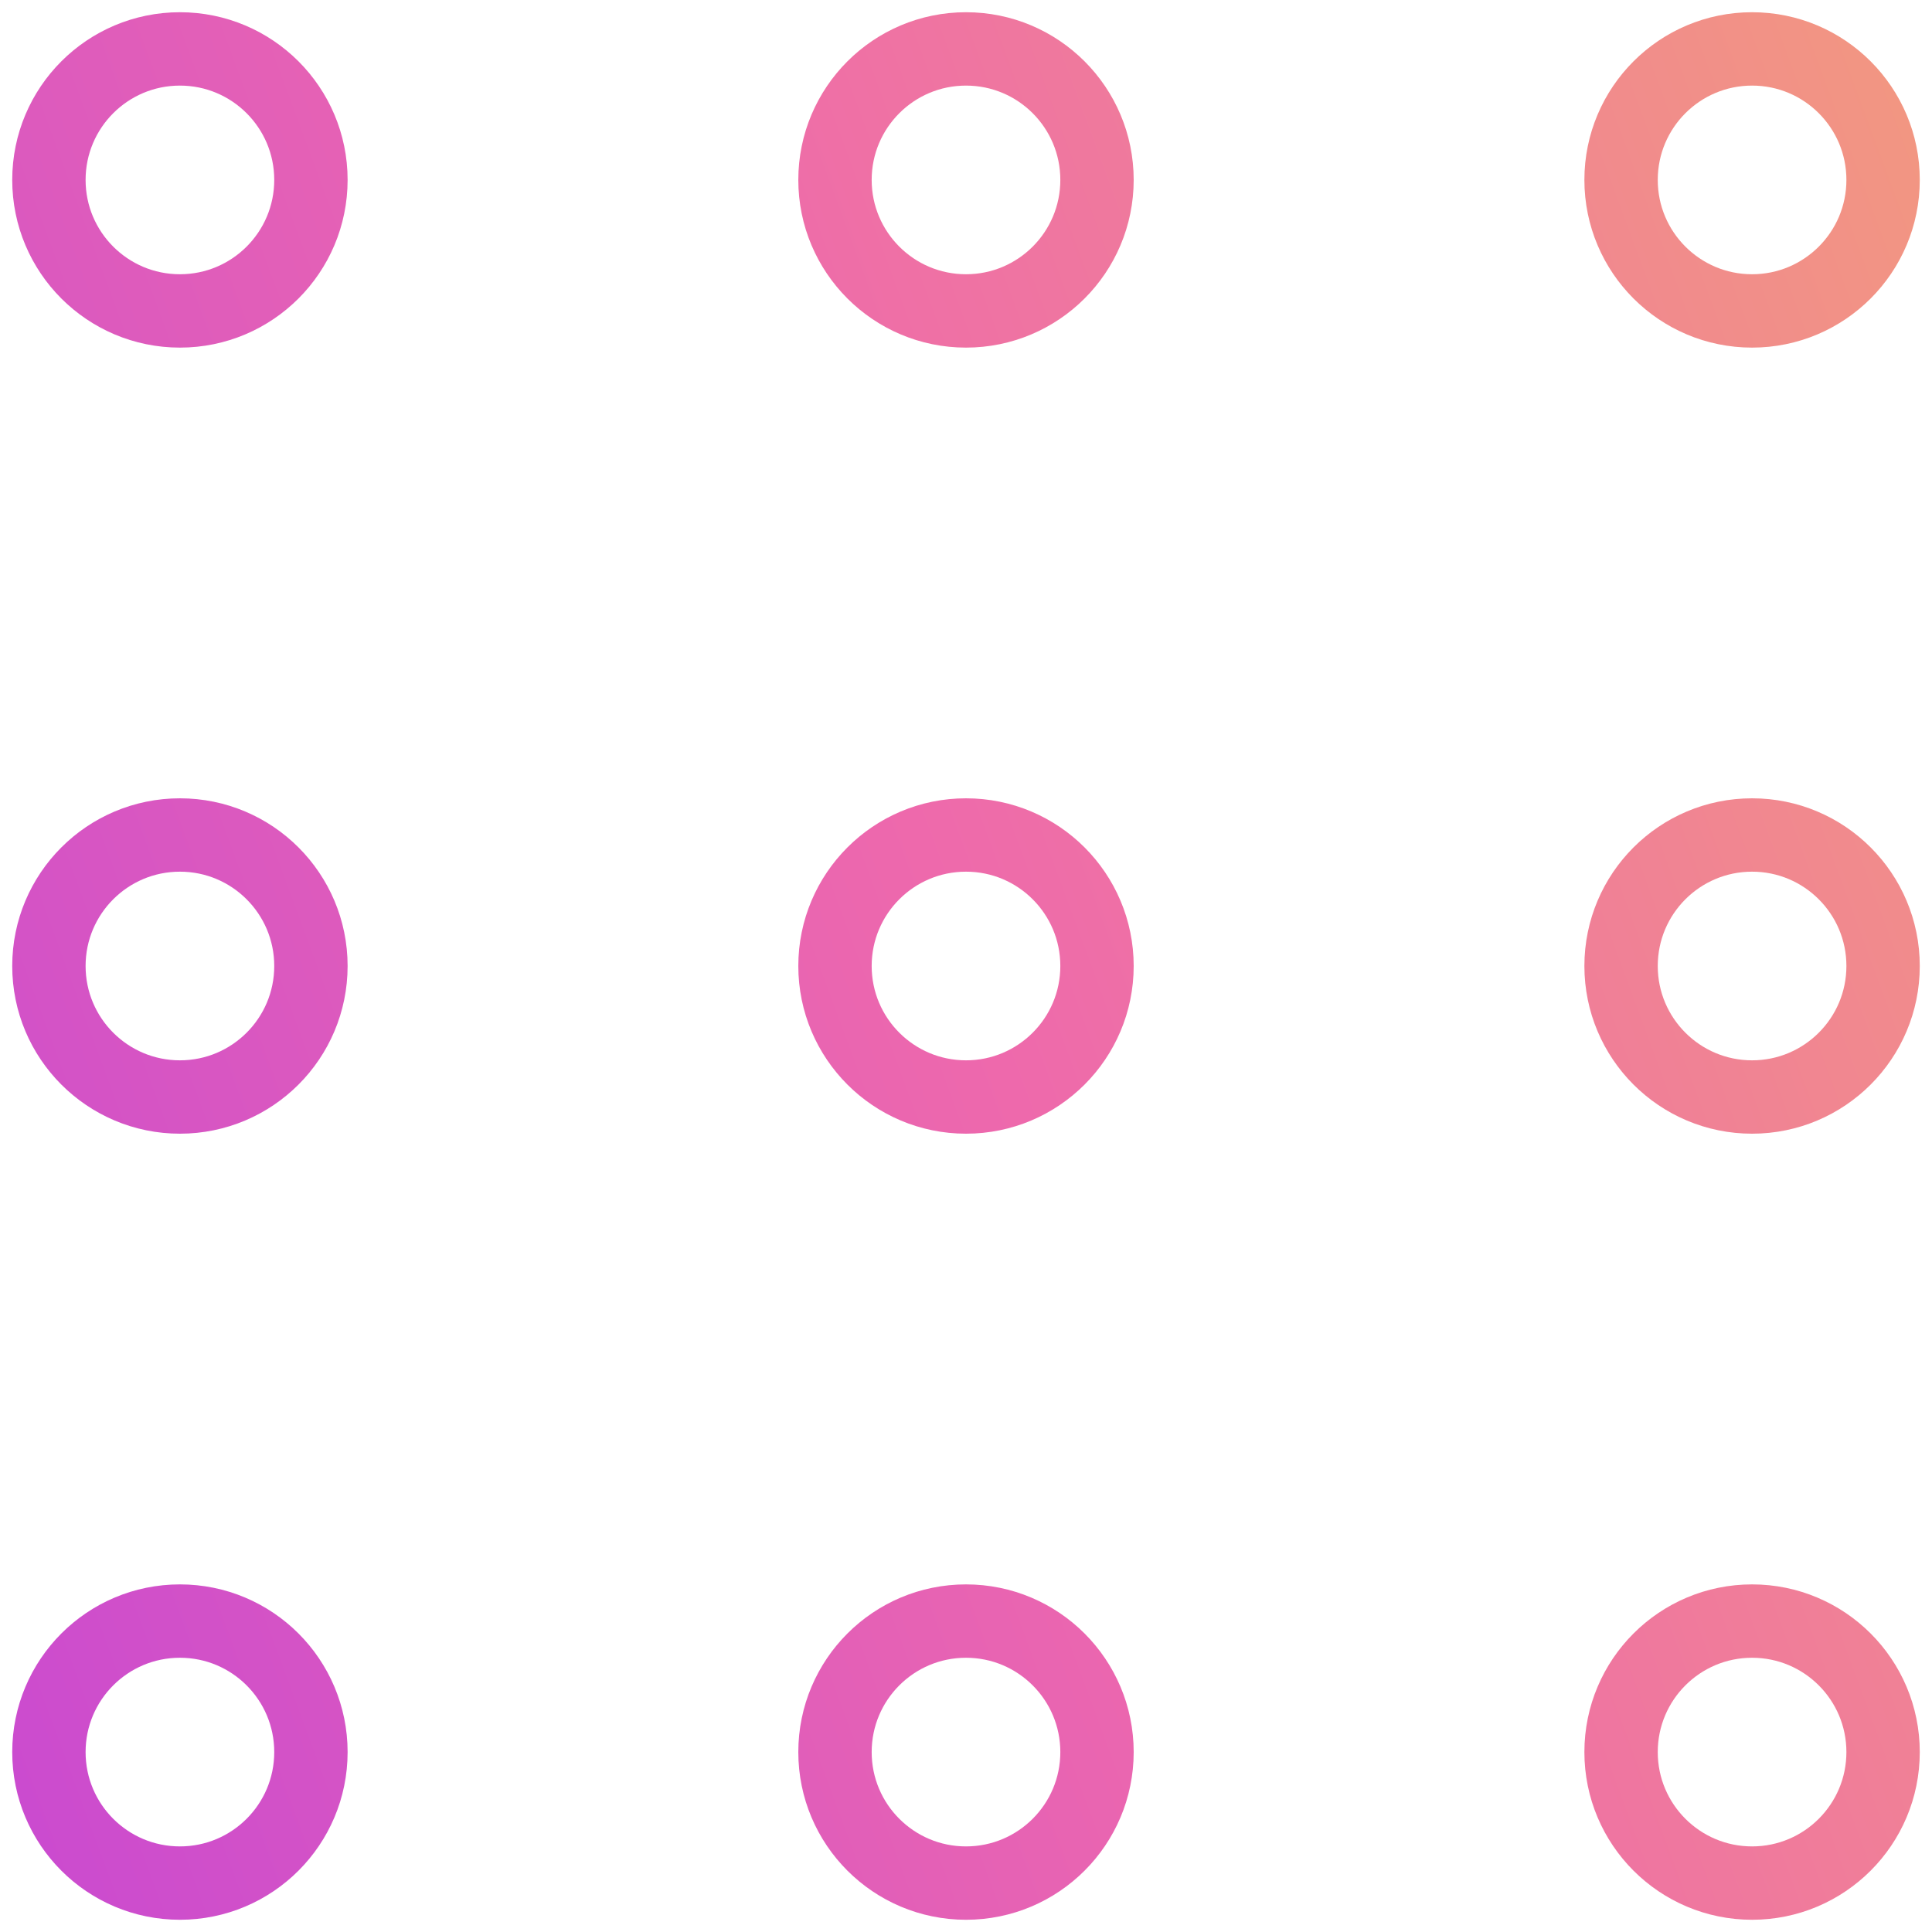<svg width="79" height="79" viewBox="0 0 79 79" fill="none" xmlns="http://www.w3.org/2000/svg">
<path d="M12.714 7.357C12.714 10.316 10.316 12.714 7.357 12.714C4.398 12.714 2 10.316 2 7.357C2 4.398 4.398 2 7.357 2C10.316 2 12.714 4.398 12.714 7.357Z" stroke="url(#paint0_linear_10_104)" stroke-width="3" stroke-linecap="round"/>
<path d="M44.857 7.357C44.857 10.316 42.459 12.714 39.5 12.714C36.541 12.714 34.143 10.316 34.143 7.357C34.143 4.398 36.541 2 39.5 2C42.459 2 44.857 4.398 44.857 7.357Z" stroke="url(#paint1_linear_10_104)" stroke-width="3" stroke-linecap="round"/>
<path d="M77 7.357C77 10.316 74.602 12.714 71.643 12.714C68.684 12.714 66.286 10.316 66.286 7.357C66.286 4.398 68.684 2 71.643 2C74.602 2 77 4.398 77 7.357Z" stroke="url(#paint2_linear_10_104)" stroke-width="3" stroke-linecap="round"/>
<path d="M12.714 39.5C12.714 42.459 10.316 44.857 7.357 44.857C4.398 44.857 2 42.459 2 39.5C2 36.541 4.398 34.143 7.357 34.143C10.316 34.143 12.714 36.541 12.714 39.5Z" stroke="url(#paint3_linear_10_104)" stroke-width="3" stroke-linecap="round"/>
<path d="M44.857 39.5C44.857 42.459 42.459 44.857 39.5 44.857C36.541 44.857 34.143 42.459 34.143 39.5C34.143 36.541 36.541 34.143 39.5 34.143C42.459 34.143 44.857 36.541 44.857 39.5Z" stroke="url(#paint4_linear_10_104)" stroke-width="3" stroke-linecap="round"/>
<path d="M77 39.5C77 42.459 74.602 44.857 71.643 44.857C68.684 44.857 66.286 42.459 66.286 39.5C66.286 36.541 68.684 34.143 71.643 34.143C74.602 34.143 77 36.541 77 39.5Z" stroke="url(#paint5_linear_10_104)" stroke-width="3" stroke-linecap="round"/>
<path d="M12.714 71.643C12.714 74.602 10.316 77 7.357 77C4.398 77 2 74.602 2 71.643C2 68.684 4.398 66.286 7.357 66.286C10.316 66.286 12.714 68.684 12.714 71.643Z" stroke="url(#paint6_linear_10_104)" stroke-width="3" stroke-linecap="round"/>
<path d="M44.857 71.643C44.857 74.602 42.459 77 39.5 77C36.541 77 34.143 74.602 34.143 71.643C34.143 68.684 36.541 66.286 39.5 66.286C42.459 66.286 44.857 68.684 44.857 71.643Z" stroke="url(#paint7_linear_10_104)" stroke-width="3" stroke-linecap="round"/>
<path d="M77 71.643C77 74.602 74.602 77 71.643 77C68.684 77 66.286 74.602 66.286 71.643C66.286 68.684 68.684 66.286 71.643 66.286C74.602 66.286 77 68.684 77 71.643Z" stroke="url(#paint8_linear_10_104)" stroke-width="3" stroke-linecap="round"/>
<defs>
<linearGradient id="paint0_linear_10_104" x1="77" y1="2" x2="-13.372" y2="35.367" gradientUnits="userSpaceOnUse">
<stop stop-color="#F29682"/>
<stop offset="0.5" stop-color="#EE69AC"/>
<stop offset="1" stop-color="#CB4BCF"/>
</linearGradient>
<linearGradient id="paint1_linear_10_104" x1="77" y1="2" x2="-13.372" y2="35.367" gradientUnits="userSpaceOnUse">
<stop stop-color="#F29682"/>
<stop offset="0.5" stop-color="#EE69AC"/>
<stop offset="1" stop-color="#CB4BCF"/>
</linearGradient>
<linearGradient id="paint2_linear_10_104" x1="77" y1="2" x2="-13.372" y2="35.367" gradientUnits="userSpaceOnUse">
<stop stop-color="#F29682"/>
<stop offset="0.5" stop-color="#EE69AC"/>
<stop offset="1" stop-color="#CB4BCF"/>
</linearGradient>
<linearGradient id="paint3_linear_10_104" x1="77" y1="2" x2="-13.372" y2="35.367" gradientUnits="userSpaceOnUse">
<stop stop-color="#F29682"/>
<stop offset="0.5" stop-color="#EE69AC"/>
<stop offset="1" stop-color="#CB4BCF"/>
</linearGradient>
<linearGradient id="paint4_linear_10_104" x1="77" y1="2" x2="-13.372" y2="35.367" gradientUnits="userSpaceOnUse">
<stop stop-color="#F29682"/>
<stop offset="0.5" stop-color="#EE69AC"/>
<stop offset="1" stop-color="#CB4BCF"/>
</linearGradient>
<linearGradient id="paint5_linear_10_104" x1="77" y1="2" x2="-13.372" y2="35.367" gradientUnits="userSpaceOnUse">
<stop stop-color="#F29682"/>
<stop offset="0.5" stop-color="#EE69AC"/>
<stop offset="1" stop-color="#CB4BCF"/>
</linearGradient>
<linearGradient id="paint6_linear_10_104" x1="77" y1="2" x2="-13.372" y2="35.367" gradientUnits="userSpaceOnUse">
<stop stop-color="#F29682"/>
<stop offset="0.5" stop-color="#EE69AC"/>
<stop offset="1" stop-color="#CB4BCF"/>
</linearGradient>
<linearGradient id="paint7_linear_10_104" x1="77" y1="2" x2="-13.372" y2="35.367" gradientUnits="userSpaceOnUse">
<stop stop-color="#F29682"/>
<stop offset="0.5" stop-color="#EE69AC"/>
<stop offset="1" stop-color="#CB4BCF"/>
</linearGradient>
<linearGradient id="paint8_linear_10_104" x1="77" y1="2" x2="-13.372" y2="35.367" gradientUnits="userSpaceOnUse">
<stop stop-color="#F29682"/>
<stop offset="0.5" stop-color="#EE69AC"/>
<stop offset="1" stop-color="#CB4BCF"/>
</linearGradient>
</defs>
</svg>
